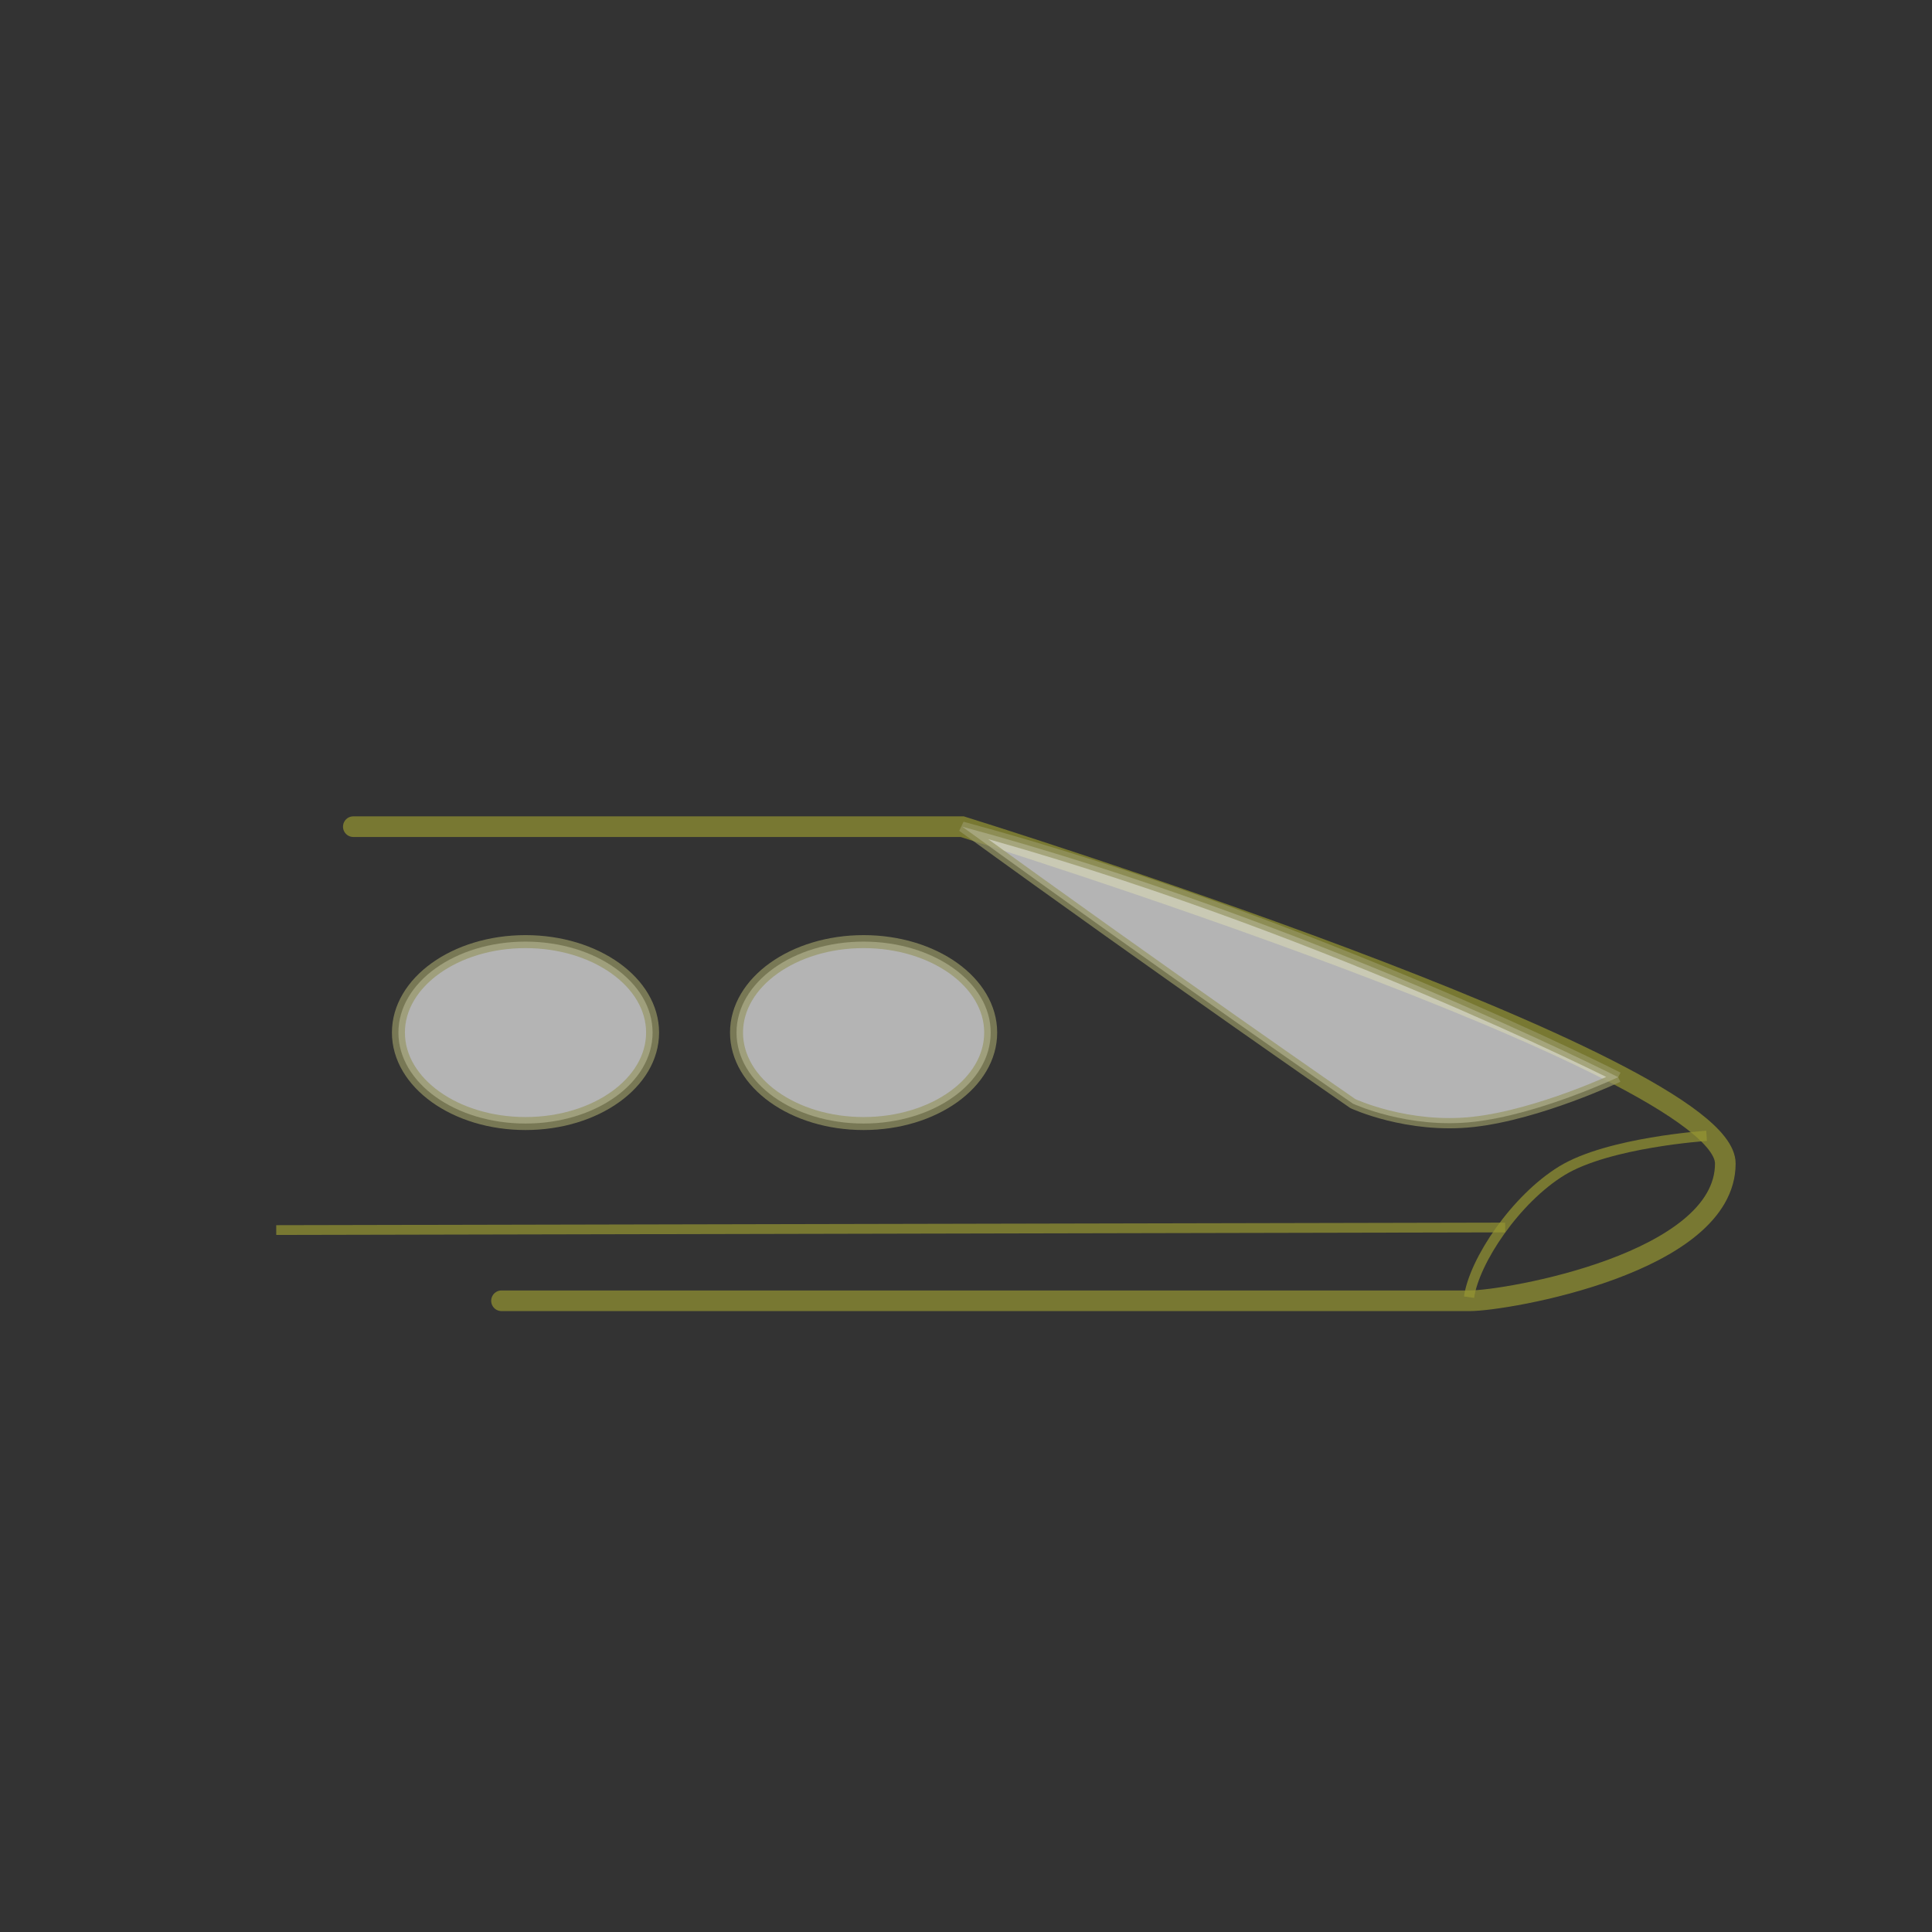 <?xml version="1.0" encoding="UTF-8" standalone="no"?>
<svg
   xmlns:dc="http://purl.org/dc/elements/1.1/"
   xmlns:cc="http://creativecommons.org/ns#"
   xmlns:rdf="http://www.w3.org/1999/02/22-rdf-syntax-ns#"
   xmlns:svg="http://www.w3.org/2000/svg"
   xmlns="http://www.w3.org/2000/svg"
   xmlns:sodipodi="http://sodipodi.sourceforge.net/DTD/sodipodi-0.dtd"
   xmlns:inkscape="http://www.inkscape.org/namespaces/inkscape"
   width="50mm"
   height="50mm"
   viewBox="0 0 50 50"
   version="1.1"
   id="svg1017"
   inkscape:version="1.0 (4035a4fb49, 2020-05-01)"
   sodipodi:docname="bullet-train-bk.svg">
  <rect x="0" y="0" width="50" height="50" fill="#333333" stroke="none"/>
  <defs
     id="defs1011" />
  <sodipodi:namedview
     id="base"
     pagecolor="#ffffff"
     bordercolor="#666666"
     borderopacity="1.0"
     inkscape:pageopacity="0.0"
     inkscape:pageshadow="2"
     inkscape:zoom="3.959798"
     inkscape:cx="107.62336"
     inkscape:cy="101.91294"
     inkscape:document-units="mm"
     inkscape:current-layer="layer1"
     inkscape:document-rotation="0"
     showgrid="false"
     units="mm"
     inkscape:window-width="1888"
     inkscape:window-height="1180"
     inkscape:window-x="203"
     inkscape:window-y="46"
     inkscape:window-maximized="0" />
  <g
     inkscape:label="Layer 1"
     inkscape:groupmode="layer"
     id="layer1">
    <path
       style="opacity:0.7;fill:none;fill-opacity:1;stroke:#969632;stroke-width:0.534;stroke-linecap:round;stroke-linejoin:miter;stroke-miterlimit:4;stroke-dasharray:none;stroke-opacity:1"
       d="m 9.144,21.394 15.758,-5e-6 c 0,0 19.749,6.135 19.749,8.718 0,2.583 -5.67,3.552 -6.615,3.552 l -25.057,2e-6"
       id="path1029"
       sodipodi:nodetypes="ccssc" />
    <path
       sodipodi:nodetypes="cccsc"
       style="opacity:0.7;fill:#ebebeb;fill-opacity:1;stroke:#969664;stroke-width:0.265px;stroke-linecap:butt;stroke-linejoin:miter;stroke-opacity:1"
       d="m 41.879,27.877 c 0,0 -7.995,-4.058 -16.977,-6.483 5.205,3.78 10.111,7.168 10.111,7.168 0,0 1.417,0.661 3.118,0.472 1.701,-0.189 3.747,-1.157 3.747,-1.157"
       id="path1031" />
    <ellipse
       style="opacity:0.7;fill:#ebebeb;fill-opacity:1;stroke:#969664;stroke-width:0.336;stroke-linecap:round;stroke-linejoin:round;stroke-miterlimit:4;stroke-dasharray:none;stroke-opacity:1"
       id="path1053"
       cx="-22.35"
       cy="26.723"
       rx="3.289"
       ry="2.354"
       transform="scale(-1,1)" />
    <ellipse
       ry="2.354"
       rx="3.289"
       cy="26.723"
       cx="-13.6"
       id="ellipse1055"
       style="opacity:0.7;fill:#ebebeb;fill-opacity:1;stroke:#969664;stroke-width:0.336;stroke-linecap:round;stroke-linejoin:round;stroke-miterlimit:4;stroke-dasharray:none;stroke-opacity:1"
       transform="scale(-1,1)" />
    <path
       sodipodi:nodetypes="csc"
       style="opacity:0.7;fill:none;stroke:#969632;stroke-width:0.265px;stroke-linecap:butt;stroke-linejoin:miter;stroke-opacity:1"
       d="m 44.166,29.395 c 0,0 -2.539,0.167 -3.742,0.902 -1.203,0.735 -2.272,2.339 -2.405,3.274"
       id="path1063" />
    <path
       style="opacity:0.7;fill:none;stroke:#969632;stroke-width:0.253px;stroke-linecap:butt;stroke-linejoin:miter;stroke-opacity:1"
       d="M 38.954,31.767 7.149,31.834"
       id="path1065" />
  </g>
</svg>

